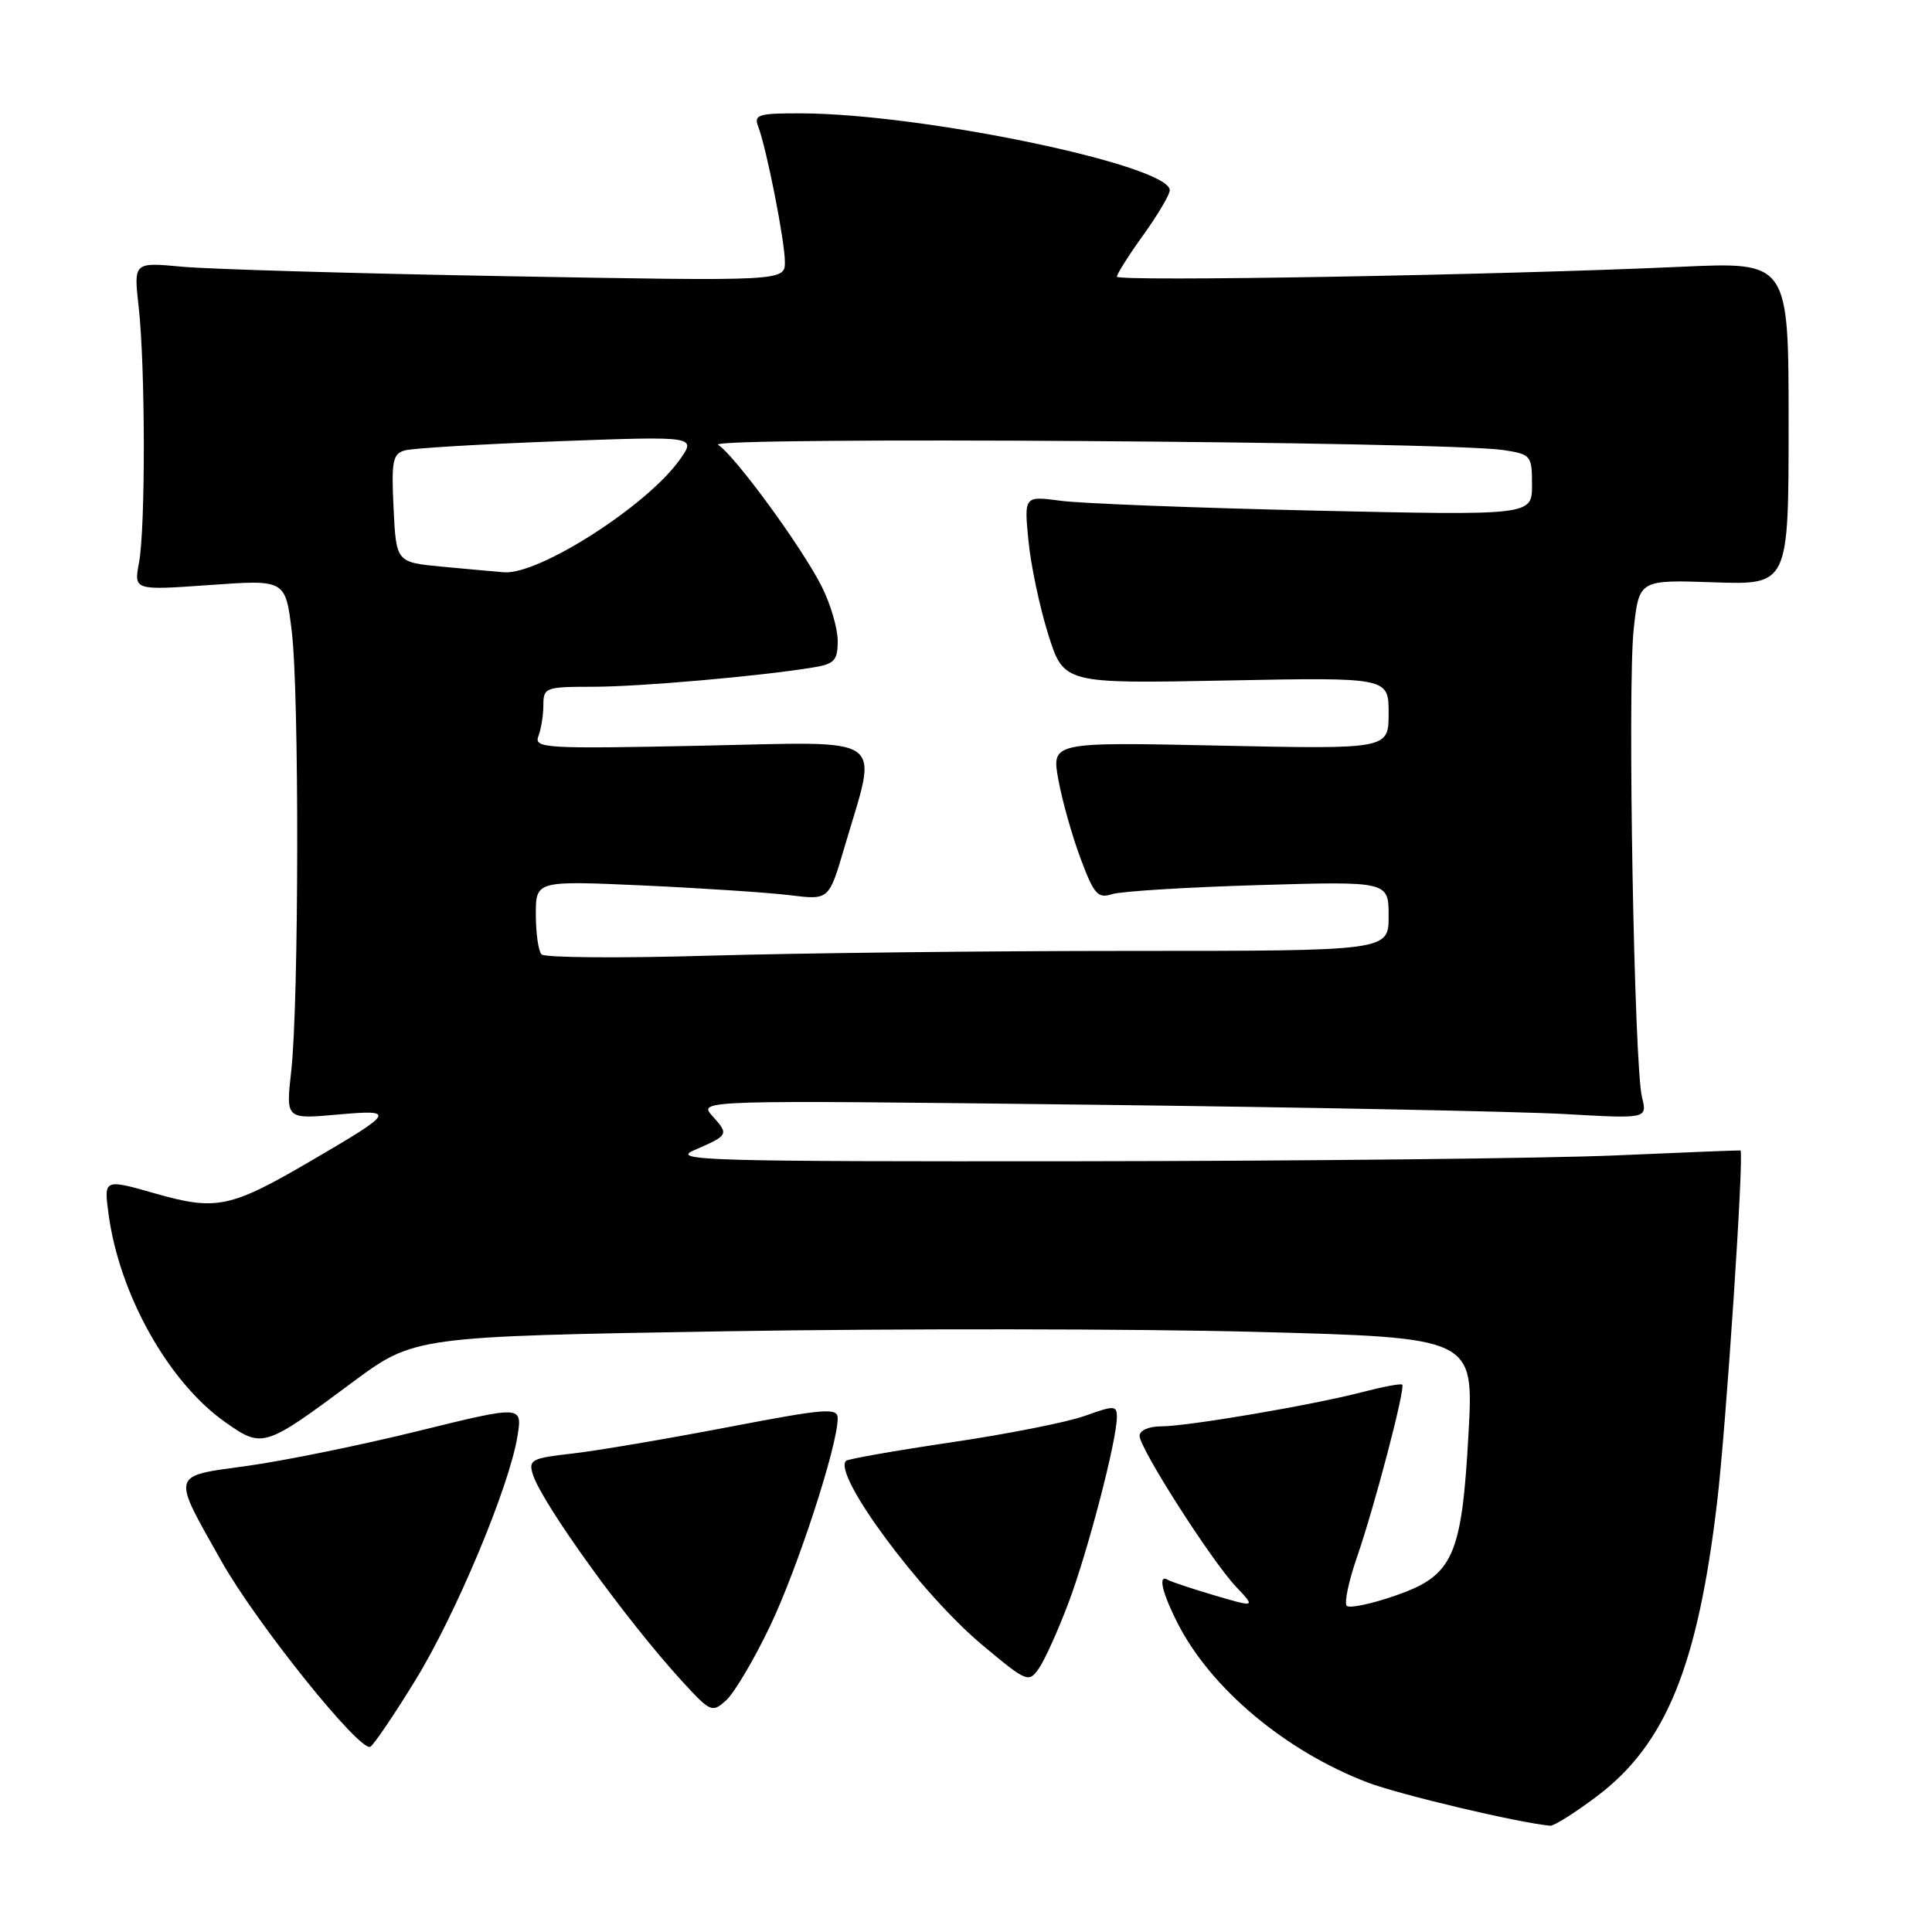 <?xml version="1.0" encoding="UTF-8" standalone="no"?>
<!DOCTYPE svg PUBLIC "-//W3C//DTD SVG 1.1//EN" "http://www.w3.org/Graphics/SVG/1.1/DTD/svg11.dtd" >
<svg xmlns="http://www.w3.org/2000/svg" xmlns:xlink="http://www.w3.org/1999/xlink" version="1.1" viewBox="0 0 256 256">
 <g >
 <path fill="currentColor"
d=" M 211.62 238.00 C 220.73 231.12 224.94 220.82 227.52 199.10 C 228.72 189.04 231.13 152.69 230.62 152.44 C 230.56 152.41 223.07 152.70 214.00 153.10 C 204.93 153.49 172.98 153.84 143.00 153.87 C 93.74 153.92 88.83 153.78 91.95 152.42 C 96.56 150.42 96.61 150.34 94.41 147.89 C 92.50 145.76 92.50 145.76 144.50 146.38 C 173.10 146.72 201.40 147.28 207.39 147.62 C 218.28 148.24 218.28 148.24 217.57 145.37 C 216.53 141.17 215.64 91.15 216.47 83.41 C 217.18 76.82 217.18 76.82 227.09 77.16 C 237.00 77.50 237.00 77.50 237.00 56.10 C 237.00 34.70 237.00 34.70 222.75 35.35 C 198.31 36.46 148.00 37.34 148.00 36.66 C 148.00 36.30 149.57 33.81 151.50 31.13 C 153.42 28.45 155.00 25.79 155.00 25.21 C 155.00 21.90 122.24 15.06 106.14 15.02 C 100.50 15.00 99.86 15.20 100.46 16.75 C 101.57 19.65 104.00 31.95 104.00 34.69 C 104.00 37.26 104.00 37.26 67.25 36.60 C 47.04 36.24 27.62 35.67 24.11 35.34 C 17.71 34.74 17.71 34.74 18.37 40.62 C 19.26 48.47 19.29 69.94 18.42 74.55 C 17.73 78.23 17.73 78.23 27.78 77.52 C 37.82 76.80 37.82 76.80 38.66 83.65 C 39.66 91.82 39.61 132.87 38.59 141.92 C 37.87 148.30 37.87 148.30 44.68 147.69 C 52.57 146.99 52.38 147.30 41.00 153.94 C 30.55 160.04 28.64 160.44 20.63 158.16 C 13.76 156.20 13.76 156.20 14.38 160.85 C 15.81 171.52 22.31 183.12 29.81 188.42 C 34.78 191.93 35.00 191.86 46.69 183.17 C 54.89 177.09 54.89 177.09 96.19 176.40 C 118.91 176.03 150.50 176.06 166.39 176.48 C 195.28 177.24 195.28 177.24 194.59 189.87 C 193.69 206.31 192.57 208.79 184.80 211.46 C 181.66 212.54 178.80 213.14 178.45 212.78 C 178.09 212.42 178.71 209.50 179.82 206.29 C 182.15 199.56 186.25 183.91 185.80 183.47 C 185.63 183.30 183.24 183.75 180.47 184.47 C 173.76 186.21 157.35 189.00 153.82 189.00 C 152.23 189.00 151.00 189.55 151.00 190.25 C 151.00 191.91 160.49 206.76 163.78 210.25 C 166.38 213.00 166.38 213.00 160.94 211.40 C 157.95 210.51 155.16 209.59 154.75 209.34 C 153.40 208.52 153.96 211.01 156.07 215.14 C 160.48 223.77 170.34 232.03 181.22 236.19 C 185.44 237.80 201.15 241.52 205.41 241.92 C 205.91 241.96 208.70 240.20 211.62 238.00 Z  M 54.99 222.72 C 60.39 213.96 67.50 196.96 68.57 190.29 C 69.22 186.22 69.22 186.22 55.36 189.63 C 47.74 191.51 37.56 193.58 32.75 194.24 C 22.55 195.64 22.70 195.09 29.33 206.85 C 33.99 215.13 47.76 232.27 49.08 231.45 C 49.56 231.15 52.22 227.23 54.99 222.72 Z  M 102.01 215.52 C 105.65 207.95 111.00 191.53 111.00 187.95 C 111.00 186.49 109.44 186.62 96.39 189.12 C 88.35 190.66 79.11 192.23 75.86 192.60 C 70.42 193.21 70.00 193.43 70.61 195.38 C 71.81 199.20 83.03 214.75 90.38 222.77 C 94.16 226.89 94.36 226.98 96.23 225.29 C 97.29 224.33 99.90 219.93 102.01 215.52 Z  M 141.59 212.36 C 144.16 205.52 147.98 190.88 147.99 187.79 C 148.00 186.22 147.68 186.20 143.75 187.61 C 141.41 188.45 133.44 190.03 126.03 191.12 C 118.62 192.22 112.35 193.32 112.10 193.57 C 110.30 195.37 121.98 211.14 130.18 217.99 C 136.07 222.91 136.31 223.01 137.66 221.07 C 138.43 219.97 140.20 216.05 141.59 212.36 Z  M 71.75 126.46 C 71.34 126.02 71.00 123.65 71.00 121.18 C 71.00 116.69 71.00 116.69 85.25 117.33 C 93.09 117.69 101.83 118.27 104.67 118.62 C 109.84 119.26 109.84 119.26 111.86 112.38 C 116.36 97.03 118.13 98.30 92.92 98.81 C 72.22 99.24 70.73 99.15 71.34 97.55 C 71.70 96.61 72.00 94.75 72.00 93.42 C 72.00 91.11 72.29 91.00 78.54 91.00 C 84.74 91.00 100.72 89.60 107.75 88.44 C 110.57 87.98 111.00 87.52 111.00 84.91 C 111.00 83.27 110.05 80.03 108.88 77.71 C 106.24 72.48 97.37 60.35 95.15 58.94 C 93.41 57.83 191.85 58.49 199.25 59.64 C 202.87 60.20 203.00 60.36 203.00 64.26 C 203.00 68.30 203.00 68.30 174.25 67.66 C 158.44 67.30 143.29 66.72 140.60 66.36 C 135.70 65.71 135.70 65.71 136.27 71.60 C 136.58 74.85 137.76 80.45 138.89 84.04 C 140.95 90.59 140.95 90.59 162.48 90.17 C 184.00 89.75 184.00 89.75 184.00 94.51 C 184.00 99.27 184.00 99.27 161.67 98.80 C 139.33 98.32 139.33 98.32 140.24 103.32 C 140.74 106.07 142.06 110.77 143.18 113.75 C 144.96 118.52 145.47 119.09 147.36 118.48 C 148.53 118.10 157.26 117.56 166.75 117.28 C 184.00 116.77 184.00 116.77 184.00 121.39 C 184.00 126.00 184.00 126.00 149.75 126.00 C 130.91 126.00 105.83 126.29 94.00 126.63 C 82.17 126.98 72.16 126.90 71.75 126.46 Z  M 58.50 75.08 C 52.50 74.50 52.50 74.50 52.15 67.35 C 51.85 61.08 52.03 60.13 53.65 59.68 C 54.67 59.39 63.78 58.85 73.89 58.47 C 92.29 57.79 92.29 57.79 90.05 60.94 C 85.71 67.03 71.42 76.18 66.79 75.83 C 65.53 75.73 61.80 75.39 58.50 75.08 Z "/>
</g>
</svg>